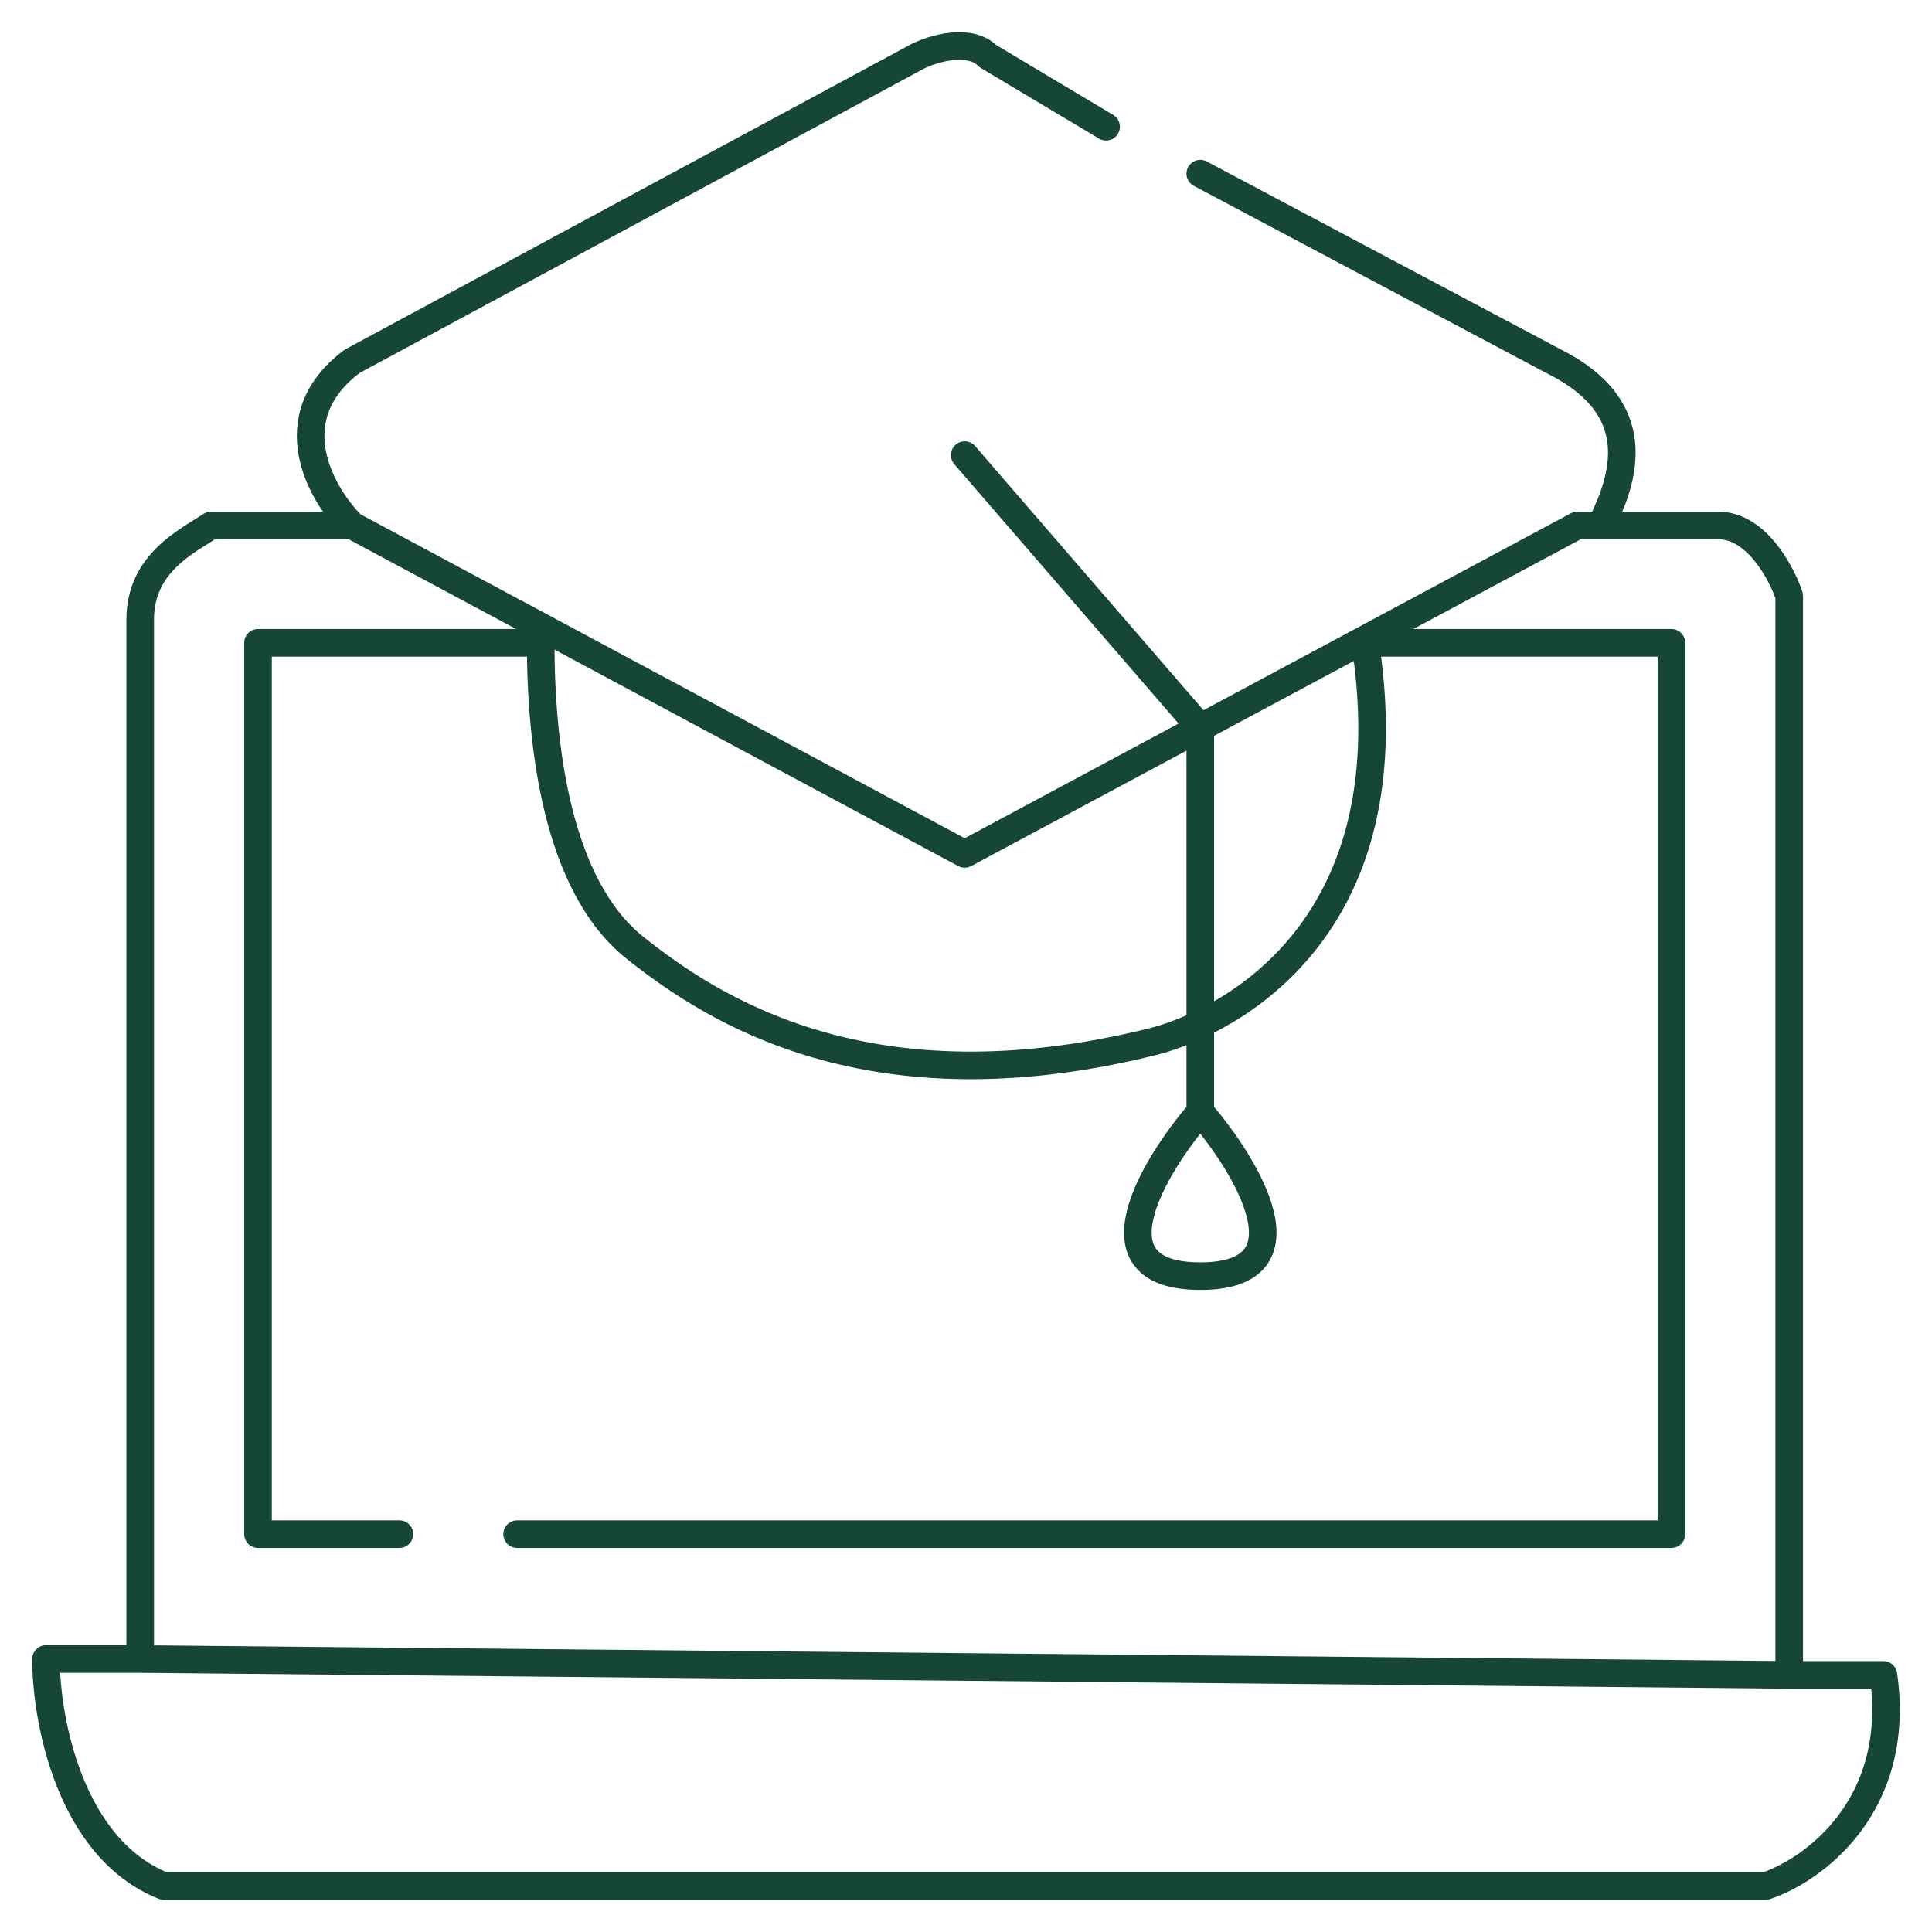 <svg width="42" height="42" viewBox="0 0 42 42" fill="none" xmlns="http://www.w3.org/2000/svg">
<path d="M3.048 36.066V13.464C3.048 12.24 4.073 11.764 4.585 11.424H7.657M3.048 36.066H1C1 37.371 1.512 40.184 3.561 41H38.384C39.408 40.66 41.354 39.266 40.944 36.411H38.896M3.048 36.066L38.896 36.411M38.896 36.411V12.954C38.725 12.444 38.179 11.424 37.359 11.424H34.799M34.799 11.424H34.287L26.093 15.817M34.799 11.424C35.311 10.404 35.823 8.874 33.775 7.854L26.093 3.775M7.657 11.424L20.972 18.563L26.093 15.817M7.657 11.424C6.975 10.744 6.019 9.078 7.657 7.854L19.948 1.225C20.289 1.055 21.075 0.817 21.484 1.225L24.045 2.755M26.093 15.817L20.972 9.894M26.093 15.817V24.172M26.093 24.172C25.069 25.362 23.635 27.742 26.093 27.742C28.551 27.742 27.117 25.362 26.093 24.172Z" stroke="#154734" stroke-width="0.6" stroke-linecap="round" stroke-linejoin="round"/>
<path d="M11.755 13.974H5.609V33.351H8.682" stroke="#154734" stroke-width="0.6" stroke-linecap="round" stroke-linejoin="round"/>
<path d="M11.754 13.974C11.754 16.183 12.096 19.243 13.803 20.603C15.51 21.963 18.924 24.172 25.069 22.642C26.2 22.361 30.702 20.603 29.678 13.974H36.335V33.351H11.242" stroke="#154734" stroke-width="0.6" stroke-linecap="round" stroke-linejoin="round"/>
</svg>
